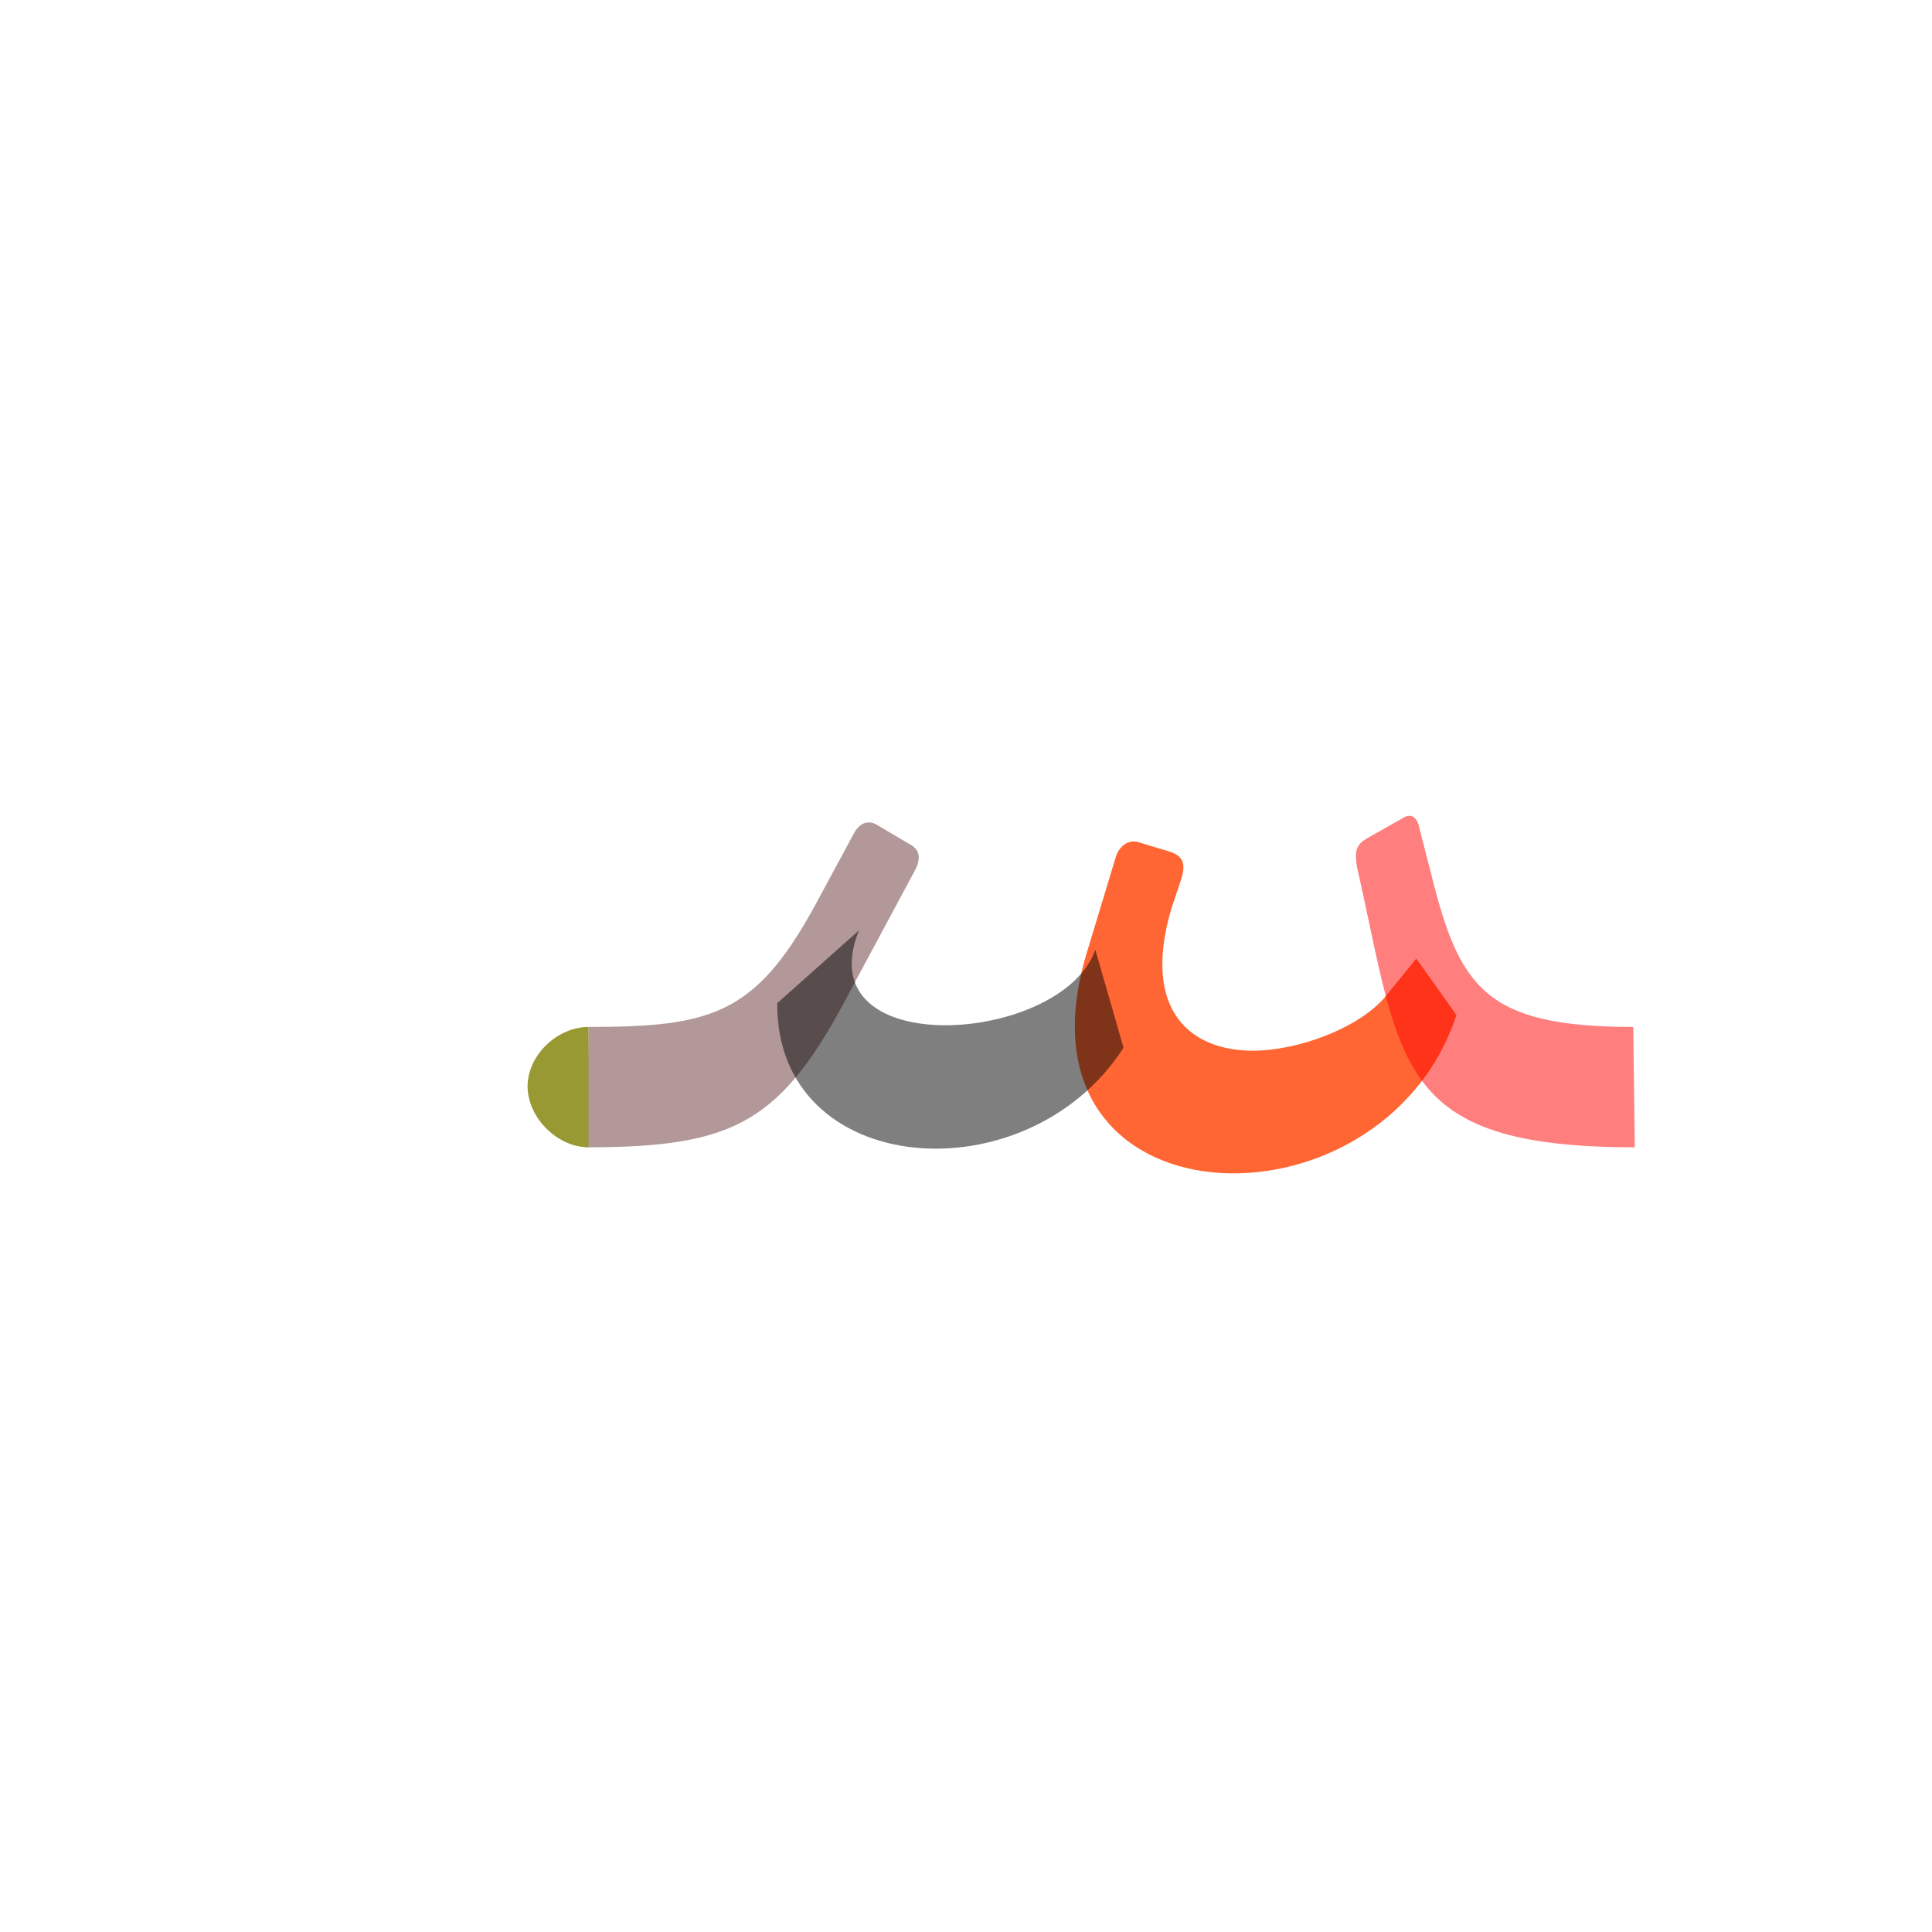 <?xml version="1.0" encoding="UTF-8"?>
<!DOCTYPE svg PUBLIC "-//W3C//DTD SVG 1.0//EN" "http://www.w3.org/TR/2001/REC-SVG-20010904/DTD/svg10.dtd">
<!-- Creator: CorelDRAW -->
<svg xmlns="http://www.w3.org/2000/svg" xml:space="preserve" width="1300px" height="1300px" version="1.0" style="shape-rendering:geometricPrecision; text-rendering:geometricPrecision; image-rendering:optimizeQuality; fill-rule:evenodd; clip-rule:evenodd"
viewBox="0 0 1300 1056"
 xmlns:xlink="http://www.w3.org/1999/xlink">
 <defs>
  <style type="text/css">
   <![CDATA[
    .fil2 {fill:black;fill-opacity:0.502}
    .fil0 {fill:#663333;fill-opacity:0.502}
    .fil14 {fill:#9900CC;fill-opacity:0.502}
    .fil16 {fill:red;fill-opacity:0.502}
    .fil3 {fill:#663300}
    .fil13 {fill:#6666FF}
    .fil5 {fill:gray}
    .fil9 {fill:#990000}
    .fil11 {fill:#9900CC}
    .fil12 {fill:#999933}
    .fil10 {fill:#999966}
    .fil8 {fill:red}
    .fil6 {fill:fuchsia}
    .fil15 {fill:#FF6633}
    .fil4 {fill:#FF6666}
    .fil1 {fill:#FF9933}
    .fil7 {fill:#FFFF66}
   ]]>
  </style>
 </defs>
 <g id="_900:master">
  <path class="fil0" d="M575 438c4,-7 10,-8 15,-5l22 13c8,4 7,11 4,17l-44 82c-46,88 -77,105 -177,105l1 -81c82,0 112,-8 152,-81l27 -50z"/>
 </g>
 <g id="_100:master" visibility="hidden">
  <path class="fil1" d="M923 520l30 75c-20,27 -62,55 -118,55l1 -81c50,0 81,-27 87,-49z"/>
  <path class="fil2" d="M837 650l0 -81c-32,-4 -60,-20 -71,-50l0 -104 -61 14 0 91c0,33 -55,50 -95,49l-1 81c51,0 106,-15 124,-55 22,34 62,52 104,55z"/>
  <path class="fil2" d="M1106 650l0 -81c-55,0 -125,-11 -136,-63l-24 -114 -55 21 29 136c23,95 141,101 186,101z"/>
  <path class="fil1" d="M484 516l-31 75c45,44 103,59 159,59l-2 -81c-53,0 -106,-21 -126,-53z"/>
  <path class="fil3" d="M292 569c-20,0 -40,19 -41,40 0,21 21,41 41,41l0 -81z"/>
  <path class="fil4" d="M483 548c15,-29 35,-70 58,-127l-51 -22c-5,14 -41,95 -71,135 -25,26 -77,35 -128,35l1 81c103,-5 162,-33 191,-102z"/>
  <path class="fil5" d="M1219 484c0,75 -22,166 -191,166l0 -81c45,0 101,-8 130,-33l61 -52z"/>
  <path class="fil1" d="M1191 589l-78 -31c48,-25 40,-71 41,-168l65 -16 0 110c0,40 -8,83 -28,105z"/>
  <path class="fil6" d="M1160 559l54 -20c30,23 82,30 126,30l0 81c-72,0 -151,-15 -180,-91z"/>
 </g>
 <g id="Layer_x0020_1" visibility="hidden">
  <path class="fil3" d="M346 569c-20,0 -40,19 -40,40 -1,21 20,41 40,41l0 -81z"/>
  <path class="fil2" d="M946 369l-46 37c22,139 69,244 239,244l0 -81c-146,0 -164,-87 -193,-200z"/>
  <path class="fil4" d="M610 405l-49 -26c-68,159 -133,190 -217,190l0 81c110,0 187,-40 266,-245z"/>
  <path class="fil6" d="M504 587c48,47 95,63 140,63 86,0 116,-98 163,-199l-49 -26c-54,111 -71,144 -112,144 -32,0 -66,-10 -104,-44l-38 62z"/>
  <path class="fil6" d="M969 558l-36 -59c-28,52 -46,70 -75,70 -32,0 -67,-10 -105,-44l-38 62c49,47 95,63 141,63 53,0 85,-38 113,-92z"/>
 </g>
 <g id="Layer_x0020_2" visibility="hidden">
  <path class="fil6" d="M1009 571l-28 -64c-64,80 -178,78 -253,23l-16 68c88,81 223,62 297,-27z"/>
  <path class="fil7" d="M297 569c-20,0 -40,19 -40,40 -1,21 20,41 40,41l0 -81z"/>
  <path class="fil8" d="M761 539l23 -104c1,-7 -3,-16 -10,-18l-39 -11c-5,-2 -14,4 -15,10l-23 97c-17,68 -147,82 -207,-9l-19 80c48,94 259,94 290,-45z"/>
  <path class="fil9" d="M958 588c40,51 113,62 169,62l0 -81c-33,0 -90,-5 -113,-32 -13,-15 -15,-36 -22,-73l-20 -122c-2,-7 -7,-4 -10,-2l-36 32c-6,5 -13,9 -12,18l24 136c7,40 7,41 20,62z"/>
  <path class="fil10" d="M297 569l0 81c83,0 198,-12 220,-110l23 -104c2,-8 -3,-16 -10,-18l-38 -11c-6,-2 -14,4 -16,10l-22 87c-14,57 -67,65 -157,65z"/>
 </g>
 <g id="Layer_x0020_3" visibility="hidden">
  <path class="fil6" d="M1009 571l-28 -64c-64,80 -178,78 -253,23l-16 68c88,81 223,62 297,-27z"/>
  <path class="fil7" d="M297 569c-20,0 -40,19 -40,40 -1,21 20,41 40,41l0 -81z"/>
  <path class="fil8" d="M761 539l23 -104c1,-7 -3,-16 -10,-18l-39 -11c-5,-2 -14,4 -15,10l-23 97c-17,68 -147,82 -207,-9l-19 80c48,94 259,94 290,-45z"/>
  <path class="fil10" d="M297 569l0 81c83,0 198,-12 220,-110l23 -104c2,-8 -3,-16 -10,-18l-38 -11c-6,-2 -14,4 -16,10l-22 87c-14,57 -67,65 -157,65z"/>
  <path class="fil10" d="M1126 569l0 81c-177,0 -198,-114 -222,-247 -1,-7 3,-16 11,-18l38 -11c6,-2 14,4 15,10 25,114 39,185 158,185z"/>
 </g>
 <g id="Layer_x0020_4" visibility="hidden">
  <path class="fil11" d="M999 584l-47 -27c-25,18 -75,27 -103,27l0 0 -1 0c-28,0 -93,-17 -102,-47l-53 48c28,62 105,81 163,82 59,0 117,-30 143,-83z"/>
  <path class="fil8" d="M746 539l23 -104c2,-7 -3,-16 -10,-18l-36 -10c-6,-2 -14,4 -15,10l-24 97c-25,107 -181,77 -210,19l-49 52c38,97 281,134 321,-46z"/>
  <path class="fil10" d="M1115 569l28 0 0 81 -28 0c-144,7 -182,-102 -225,-230 -2,-7 0,-16 7,-20l34 -16c5,-2 14,2 16,8 42,109 58,178 168,177z"/>
  <path class="fil12" d="M281 569c-20,0 -40,19 -41,40 0,21 21,41 41,41l0 -81z"/>
  <path class="fil13" d="M481 530l21 -95c2,-7 -2,-16 -10,-18l-36 -10c-5,-2 -14,4 -15,10l-17 69c-15,63 -45,83 -141,83l-2 0 0 81 19 0c113,0 165,-50 181,-120z"/>
 </g>
 <g id="Layer_x0020_5" visibility="hidden">
  <path class="fil2" d="M754 422c6,-15 47,6 41,21l-37 94c-57,142 -153,169 -261,71l36 -75c95,96 155,44 191,-41l30 -70z"/>
  <path class="fil2" d="M957 422c6,-15 47,6 41,21l-37 94c-57,142 -153,169 -260,71l35 -75c96,96 155,44 191,-41l30 -70z"/>
  <path class="fil14" d="M924 601l19 -79c22,25 67,47 138,47l-1 81c-113,0 -139,-33 -156,-49z"/>
  <path class="fil12" d="M357 569c-21,0 -41,19 -41,40 0,21 20,41 41,41l0 -81z"/>
  <path class="fil0" d="M548 422c6,-15 47,7 41,21l-37 94c-25,63 -55,112 -174,113l-23 0 1 -81 17 0c61,0 115,-7 145,-77l30 -70z"/>
 </g>
 <g id="Layer_x0020_6" visibility="hidden">
  <path class="fil2" d="M744 447c6,-14 47,7 41,21l-27 69c-57,142 -153,169 -261,71l36 -75c95,96 154,43 191,-41l20 -45z"/>
  <path class="fil2" d="M935 534l33 52c-64,98 -174,107 -267,22l35 -75c78,79 154,58 199,1z"/>
  <path class="fil12" d="M357 569c-21,0 -41,19 -41,40 0,21 20,41 41,41l0 -81z"/>
  <path class="fil0" d="M548 422c6,-15 47,7 41,21l-37 94c-25,63 -55,112 -174,113l-23 0 1 -81 17 0c61,0 115,-7 145,-77l30 -70z"/>
  <path class="fil2" d="M1075 569l0 81c-123,-5 -152,-46 -170,-147l-11 -64c-3,-14 -2,-21 8,-25l18 -7c13,-5 14,6 17,19l9 45c14,67 36,98 112,98l17 0z"/>
 </g>
 <g id="Layer_x0020_7" visibility="hidden">
  <path class="fil0" d="M936 433c-4,-15 -41,7 -37,23l8 33c25,105 35,160 176,161l23 0 -1 -81 -17 0c-67,0 -118,-11 -137,-84l-15 -52z"/>
  <path class="fil12" d="M375 569c-20,0 -40,19 -40,40 -1,21 20,41 40,41l0 -81z"/>
  <path class="fil2" d="M585 488l-49 8c-64,169 147,203 220,87l-18 -66c-22,64 -195,76 -160,-13l7 -16z"/>
  <path class="fil0" d="M566 422c6,-15 44,3 38,18l-25 63c-40,100 -60,146 -183,147l-22 0 0 -81 17 0c61,0 116,-7 145,-77l30 -70z"/>
  <path class="fil2" d="M791 454c4,-15 -36,-25 -40,-10l-23 76c-47,157 121,174 194,116 16,-12 24,-26 34,-42l-33 -44c-46,51 -178,58 -143,-60l11 -36z"/>
 </g>
 <g id="Layer_x0020_8">
  <path class="fil15" d="M980 561l-27 -38 -22 27c-19,21 -59,35 -88,35 -41,0 -75,-26 -55,-95l7 -21c3,-10 1,-15 -8,-18l-20 -6c-8,-3 -14,3 -16,9l-20 66c-55,185 199,193 249,41z"/>
  <path class="fil2" d="M578 504l-55 49c-1,118 168,131 233,30l-19 -66c-22,64 -195,76 -159,-13z"/>
  <path class="fil16" d="M1100 650l-1 -81c-99,0 -117,-26 -136,-103l-8 -31c-1,-6 -5,-11 -12,-6l-23 13c-9,5 -8,11 -7,19 30,132 24,189 187,189z"/>
  <path class="fil12" d="M396 569c-21,0 -41,19 -41,40 0,21 20,41 41,41l0 -81z"/>
 </g>
</svg>
